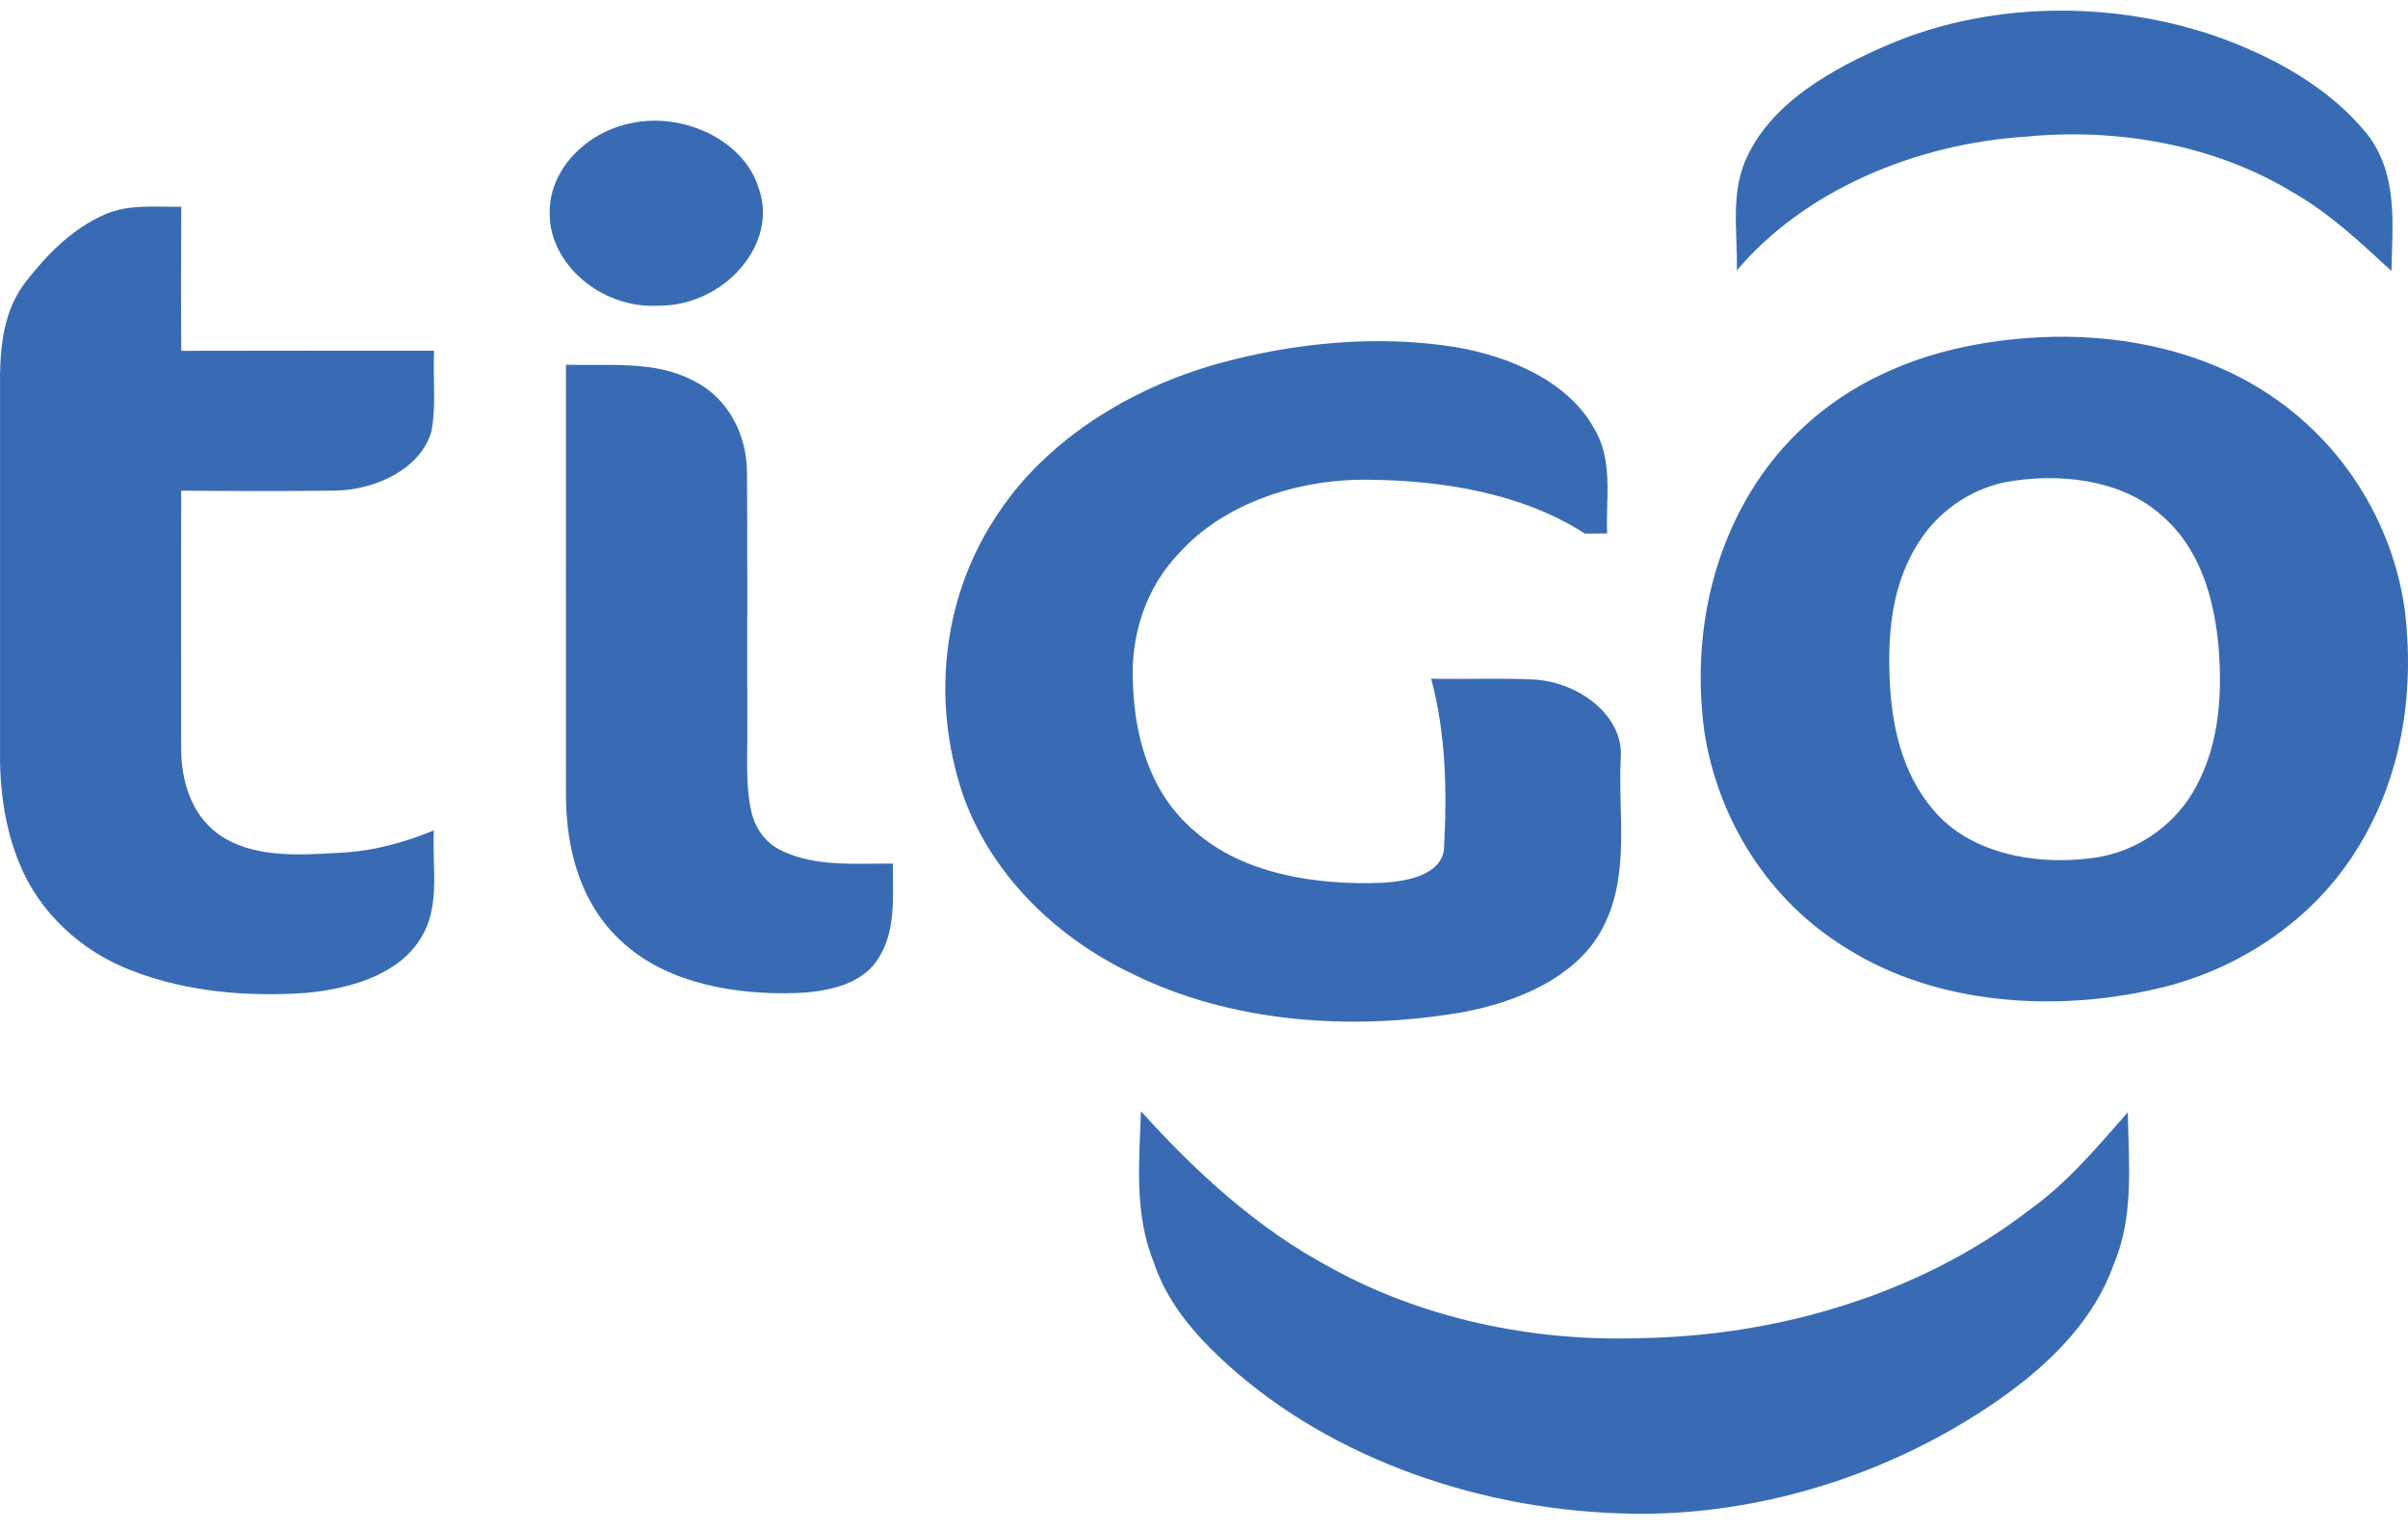 <svg width="96" height="61" viewBox="0 0 96 61" fill="none" xmlns="http://www.w3.org/2000/svg">
<g id="Group">
<g id="Group_2">
<g id="Layer_1">
<g id="Group_3">
<path id="Vector" d="M75.25 1.796C79.262 0.069 84.082 0.009 88.233 1.407C90.629 2.234 92.913 3.517 94.399 5.381C95.618 6.986 95.375 8.976 95.339 10.8C94.096 9.652 92.853 8.475 91.317 7.611C88.266 5.782 84.428 5.085 80.767 5.447C76.298 5.736 71.923 7.615 69.242 10.777C69.28 9.228 68.949 7.586 69.713 6.125C70.73 4.065 73.016 2.752 75.25 1.796Z" fill="#396BB4"/>
<path id="Vector_2" d="M25.152 4.911C27.283 4.448 29.679 5.627 30.241 7.486C31.06 9.695 28.893 12.209 26.233 12.184C23.923 12.304 21.88 10.471 21.916 8.49C21.88 6.829 23.299 5.287 25.152 4.911Z" fill="#396BB4"/>
<path id="Vector_3" d="M4.17 8.55C5.113 8.128 6.206 8.252 7.227 8.241C7.218 10.155 7.213 12.068 7.227 13.982C10.588 13.973 13.945 13.977 17.305 13.979C17.253 15.039 17.394 16.108 17.208 17.159C16.813 18.648 15.019 19.531 13.348 19.554C11.307 19.579 9.266 19.571 7.225 19.556C7.213 22.971 7.223 26.386 7.223 29.802C7.22 31.134 7.63 32.631 8.975 33.419C10.335 34.206 12.057 34.069 13.607 33.984C14.898 33.918 16.136 33.572 17.298 33.095C17.208 34.59 17.625 36.228 16.653 37.575C15.722 38.901 13.869 39.42 12.181 39.573C9.859 39.735 7.449 39.528 5.303 38.702C3.21 37.925 1.567 36.332 0.802 34.478C0.169 32.985 -0.024 31.38 0.002 29.797C0.002 24.831 0.005 19.864 0.002 14.898C0.026 13.634 0.19 12.298 1.033 11.224C1.857 10.169 2.839 9.139 4.17 8.55Z" fill="#396BB4"/>
<g id="Group_4">
<path id="Vector_4" d="M81.269 13.444C84.246 13.289 87.318 13.87 89.814 15.32C93.3 17.333 95.412 20.816 95.882 24.384C96.263 27.642 95.751 31.059 93.898 33.949C92.238 36.593 89.342 38.645 85.975 39.408C81.881 40.359 77.197 40.024 73.685 37.836C70.413 35.865 68.472 32.547 67.95 29.169C67.51 25.927 68.029 22.529 69.784 19.618C70.968 17.645 72.796 15.947 75.068 14.9C76.964 13.996 79.121 13.558 81.269 13.444ZM79.931 19.219C78.481 19.527 77.257 20.427 76.538 21.548C75.38 23.288 75.24 25.358 75.349 27.32C75.456 29.171 75.926 31.123 77.343 32.572C78.876 34.117 81.46 34.524 83.682 34.156C85.415 33.85 86.837 32.714 87.559 31.339C88.507 29.574 88.602 27.566 88.437 25.654C88.245 23.78 87.692 21.774 86.058 20.438C84.465 19.093 82.029 18.832 79.931 19.219Z" fill="#396BB4"/>
</g>
<path id="Vector_5" d="M48.583 14.486C51.612 13.659 54.885 13.332 58.023 13.833C60.233 14.207 62.507 15.217 63.534 17.043C64.334 18.34 64.012 19.854 64.072 21.261C63.777 21.263 63.481 21.265 63.186 21.267C60.731 19.683 57.587 19.149 54.584 19.12C51.758 19.076 48.824 20.051 47.042 22.006C45.623 23.462 45.054 25.431 45.171 27.311C45.245 29.396 45.854 31.635 47.638 33.134C49.545 34.826 52.444 35.283 55.065 35.186C56.056 35.132 57.43 34.897 57.566 33.858C57.692 31.583 57.654 29.279 57.056 27.049C58.452 27.082 59.85 27.011 61.243 27.088C63.029 27.235 64.736 28.567 64.615 30.205C64.498 32.47 65.01 34.882 63.879 37.013C62.864 38.937 60.49 39.958 58.209 40.358C53.827 41.096 49.072 40.755 45.145 38.812C41.789 37.22 39.198 34.44 38.243 31.213C37.174 27.638 37.624 23.658 39.798 20.454C41.703 17.581 44.973 15.49 48.583 14.486Z" fill="#396BB4"/>
<path id="Vector_6" d="M22.564 14.536C24.255 14.588 26.091 14.36 27.61 15.157C29.099 15.877 29.777 17.409 29.78 18.83C29.806 22.208 29.782 25.586 29.794 28.966C29.808 30.062 29.711 31.171 29.935 32.257C30.063 32.94 30.494 33.624 31.235 33.937C32.571 34.553 34.14 34.408 35.6 34.419C35.581 35.741 35.762 37.191 34.907 38.359C34.228 39.278 32.885 39.538 31.711 39.578C29.323 39.654 26.732 39.199 24.974 37.693C23.133 36.142 22.559 33.815 22.564 31.659C22.562 25.952 22.559 20.243 22.564 14.536Z" fill="#396BB4"/>
<path id="Vector_7" d="M45.487 44.288C47.645 46.677 50.076 48.94 53.077 50.539C56.697 52.529 61.026 53.466 65.296 53.333C70.944 53.263 76.612 51.529 80.861 48.255C82.427 47.146 83.609 45.713 84.83 44.331C84.859 46.358 85.092 48.458 84.264 50.4C83.249 53.269 80.575 55.389 77.772 56.995C73.893 59.204 69.249 60.488 64.591 60.315C58.597 60.124 52.624 57.915 48.569 54.041C47.431 52.965 46.459 51.728 45.997 50.309C45.213 48.377 45.416 46.296 45.487 44.288Z" fill="#396BB4"/>
</g>
</g>
</g>
</g>
</svg>
